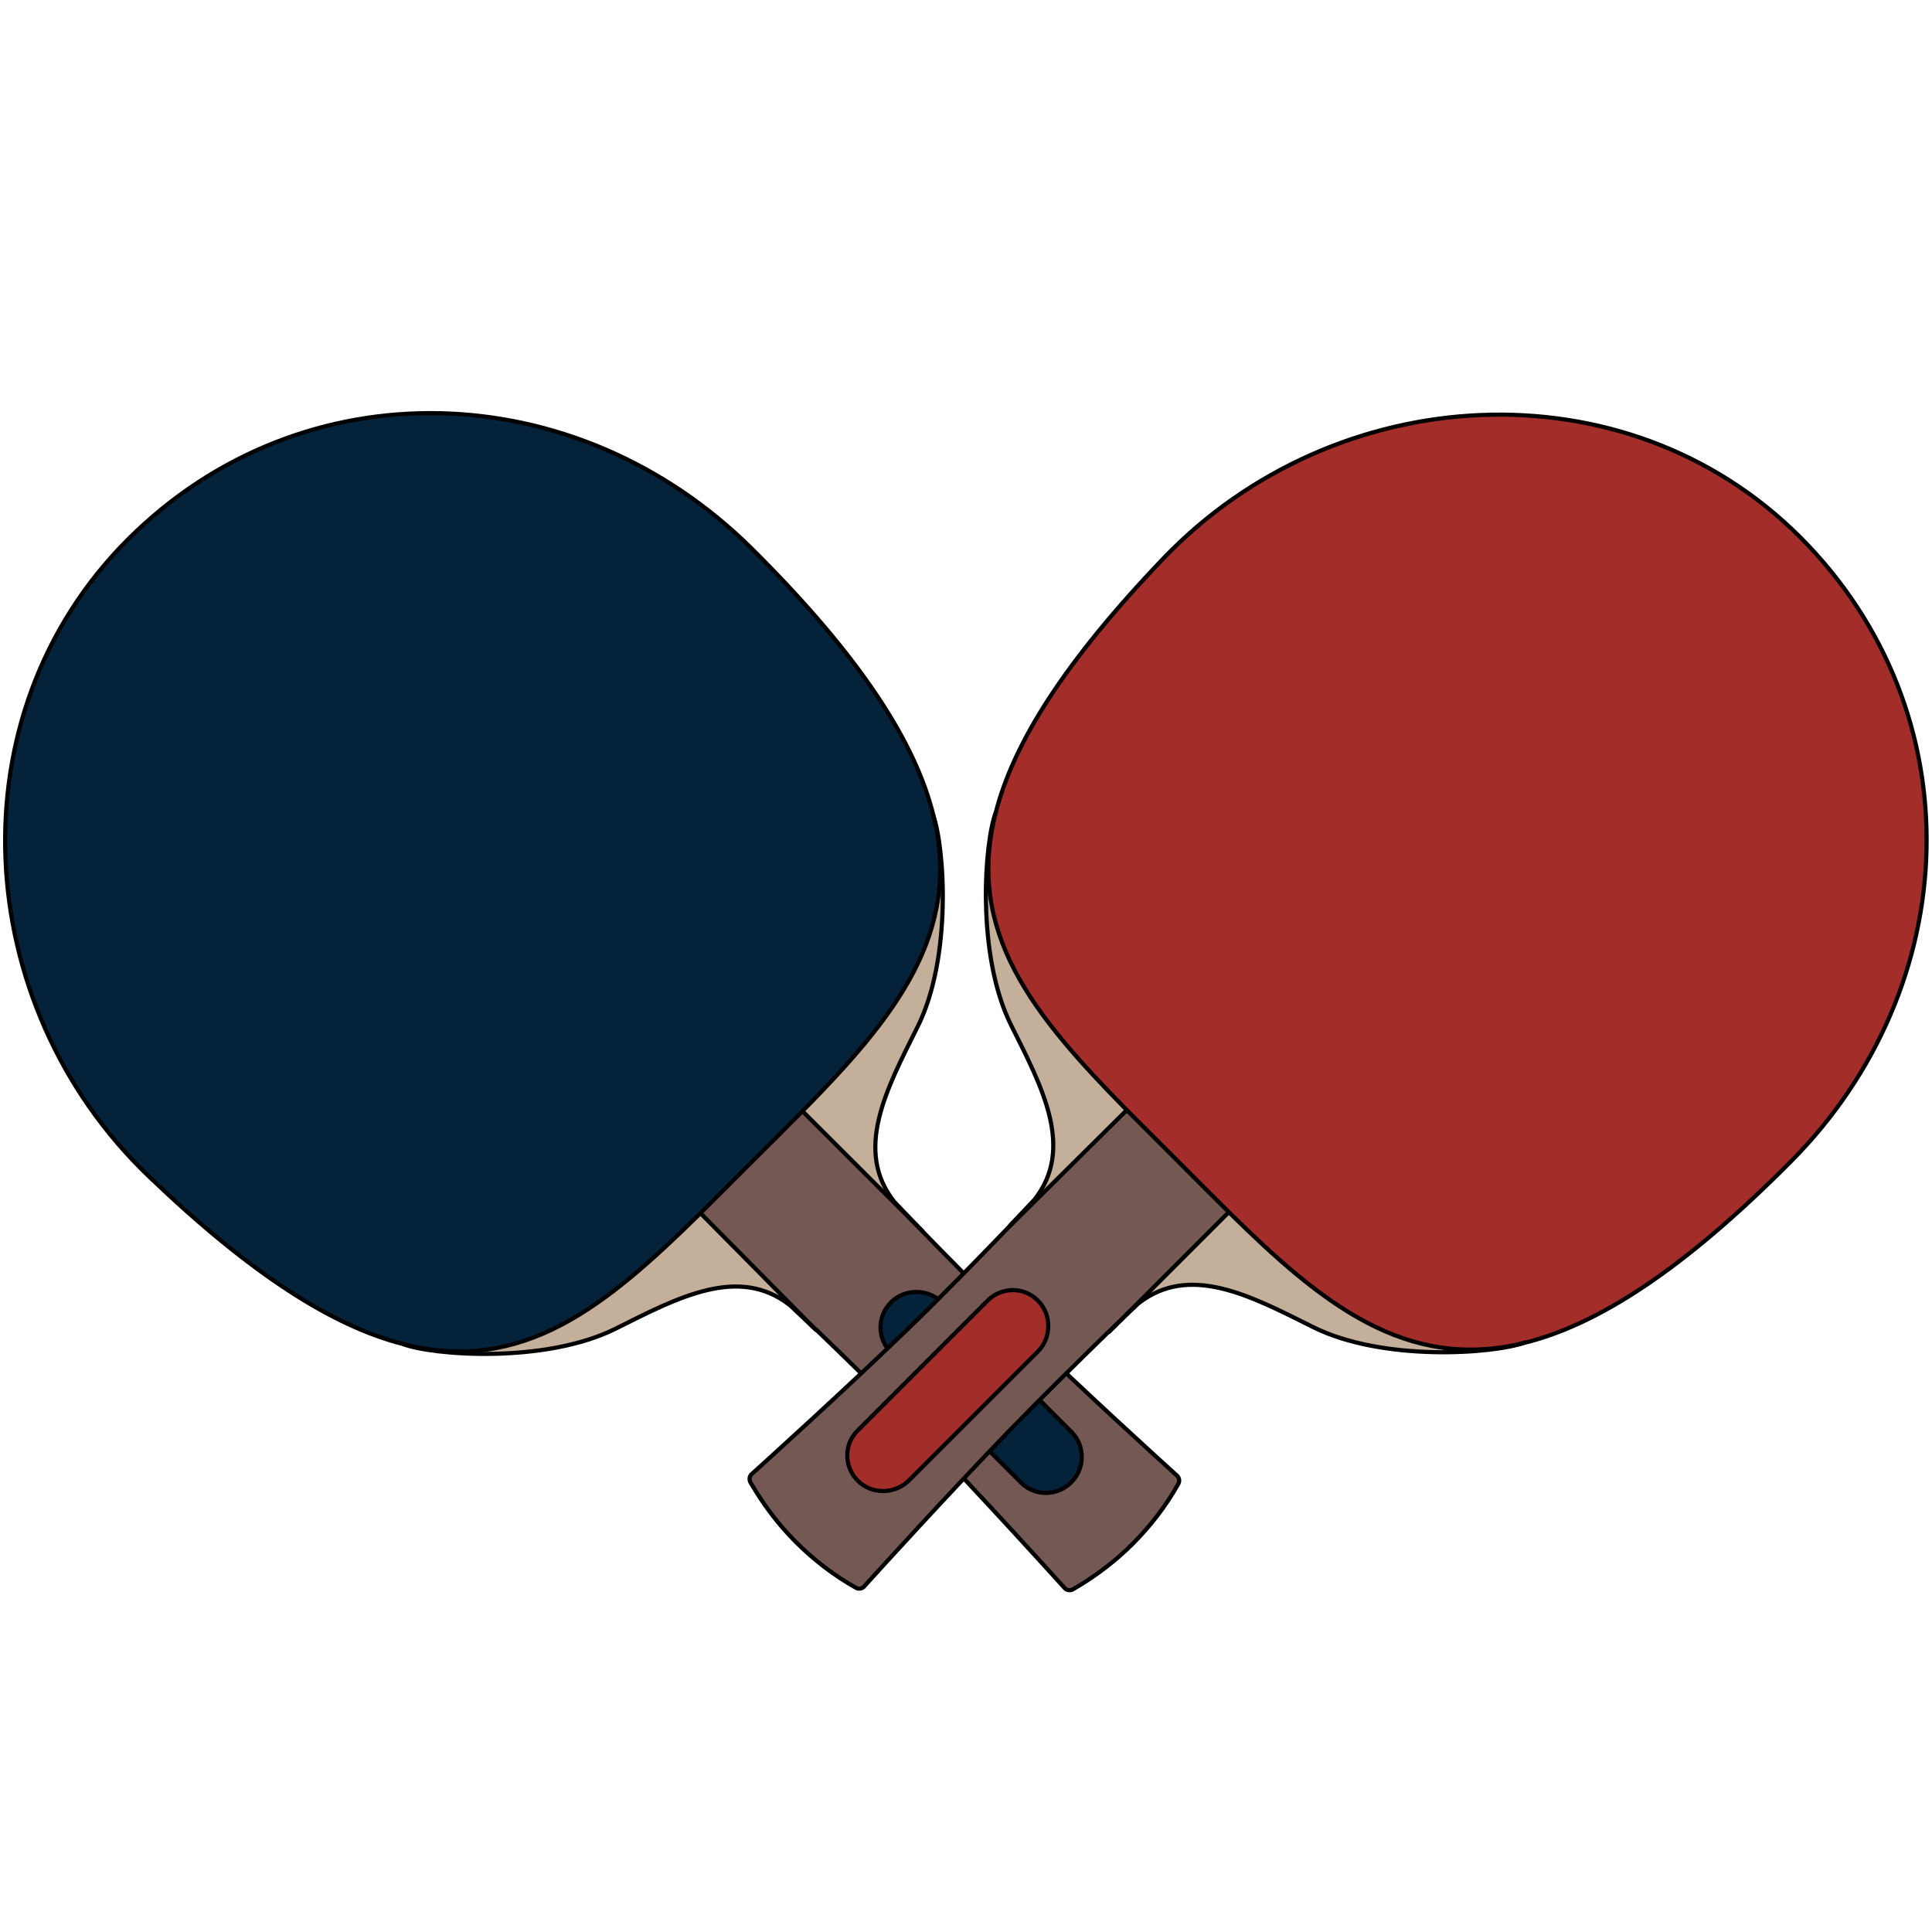 <?xml version="1.0" encoding="utf-8"?>
<!-- Generator: Adobe Illustrator 18.0.0, SVG Export Plug-In . SVG Version: 6.00 Build 0)  -->
<!DOCTYPE svg PUBLIC "-//W3C//DTD SVG 1.1//EN" "http://www.w3.org/Graphics/SVG/1.1/DTD/svg11.dtd">
<svg version="1.1" id="Layer_1" xmlns="http://www.w3.org/2000/svg" xmlns:xlink="http://www.w3.org/1999/xlink" x="0px" y="0px"
	 viewBox="0 0 1400 1400" enable-background="new 0 0 1400 1400" xml:space="preserve">
<g id="pongs">
	<g id="handle_copy">
		<g id="handle_x5F_ring_copy">
			<g id="XMLID_2_">
				<g>
					<path fill="#04223A" d="M676.4,590.6c21,85.8-28.5,146.9-95,214.4c-12.1,12.3-24.7,24.7-37.5,37.5
						c-12.6,12.6-24.7,24.7-36.5,36.5c-68.6,67.7-128.8,117.2-215.3,95c0,0,0,0-0.2,0c-50.3-12.8-109.5-50-184.2-121.6
						C-21.8,728.2-34.3,517.9,92.6,391s325.5-119.6,452.6,7C624,476.3,663.4,538.2,676.4,590.6z"/>
					<path fill="#C4AF9B" d="M581.5,805c66.5-67.4,116.2-128.6,95-214.4c8,22,13.8,102.7-11.4,153.5c-22.5,45-46.2,89.2-16.9,126.4
						c0.2,0.2,8.2,8.9,21,22l0,0L581.5,805L581.5,805z"/>
					<path fill="#735853" d="M853.1,1069.4C853.1,1069.4,853.3,1069.4,853.1,1069.4c1.7,1.7,1.9,4.1,1,5.8
						c-9.2,16-20.3,30.7-33.1,43.5c-12.8,12.8-27.6,24.2-43.5,33.1c-1.9,1.2-4.4,0.7-5.8-1c-11.4-12.6-59.7-66-104.9-112.9
						c-26.8-27.8-56.6-56.8-75.2-74.4l0,0L507.5,879l0,0c11.8-11.6,23.9-23.9,36.5-36.5c12.8-12.8,25.4-25.4,37.5-37.5l0.2,0.2
						l87.2,87.2l0,0c18.1,18.6,45.2,46.4,71.5,71.8C787.4,1009.5,840.5,1057.8,853.1,1069.4z M776.2,1037.7l-94-94
						c-5.1-5.1-11.6-7.5-18.4-7.5c-6.5,0-13.3,2.4-18.4,7.5c-10.2,10.2-10.2,26.6,0,36.5l94,94c10.2,10.2,26.6,10.2,36.5,0
						C786.4,1064.1,786.4,1047.6,776.2,1037.7z"/>
					<path fill="#04223A" d="M682.2,943.5l94,94c10.2,10.2,10.2,26.6,0,36.5c-10.2,10.2-26.6,10.2-36.5,0l-94-94
						c-10.2-10.2-10.2-26.6,0-36.5c5.1-5.1,11.6-7.5,18.4-7.5C670.6,936,677.2,938.4,682.2,943.5z"/>
					<path fill="#C4AF9B" d="M507.5,879L507.5,879l83.9,84.6c-11.1-10.6-18.4-17.4-18.6-17.6c-37.2-29.2-81.4-5.6-126.4,16.9
						c-51.2,25.6-133.2,19.3-154.2,11.1C378.7,996.2,438.9,946.6,507.5,879z"/>
				</g>
				<g>
					<path fill="none" stroke="#000000" stroke-width="3" stroke-miterlimit="10" d="M291.9,973.9c-50.3-12.8-109.5-50-184.2-121.6
						C-21.8,728.2-34.3,517.9,92.6,391s325.5-119.6,452.6,7c78.8,78.3,118.2,140.2,131.2,192.9c21,85.8-28.5,146.9-95,214.4
						c-12.1,12.3-24.7,24.7-37.5,37.5c-12.6,12.6-24.7,24.7-36.5,36.5C438.9,946.6,378.7,996.2,291.9,973.9"/>
					<path fill="none" stroke="#000000" stroke-width="3" stroke-miterlimit="10" d="M591.4,963.5c18.6,17.9,48.3,46.6,75.2,74.4
						c45.2,46.9,93.5,100.3,104.9,112.9c1.5,1.7,3.9,1.9,5.8,1c16-9.2,30.7-20.3,43.5-33.1c12.8-12.8,24.2-27.6,33.1-43.5
						c1-1.9,0.7-4.1-0.7-5.6c0,0,0,0-0.2-0.2c-12.6-11.4-65.7-59.7-112.6-104.9c-26.1-25.4-53.4-53.2-71.5-71.8
						c-12.6-13.1-20.8-21.8-21-22c-29.2-37.2-5.6-81.4,16.9-126.4c25.4-50.5,19.6-131.2,11.4-153.5c0-0.2-0.2-0.7-0.2-1"/>
					<path fill="none" stroke="#000000" stroke-width="3" stroke-miterlimit="10" d="M291.9,973.9L291.9,973.9
						c21,8.2,103,14.5,154.2-11.1c45-22.5,89.2-46.2,126.4-16.9c0.2,0.2,7.5,7,18.6,17.6"/>
					<polyline fill="none" stroke="#000000" stroke-width="3" stroke-miterlimit="10" points="592.1,964.3 591.4,963.5 591.1,963.5 
						507.5,879 					"/>
					<line fill="none" stroke="#000000" stroke-width="3" stroke-miterlimit="10" x1="668.9" y1="892.5" x2="581.5" y2="805.2"/>
					<path fill="none" stroke="#000000" stroke-width="3" stroke-miterlimit="10" d="M776.2,1074.2c-10.2,10.2-26.6,10.2-36.5,0
						l-94-94c-10.2-10.2-10.2-26.6,0-36.5c5.1-5.1,11.6-7.5,18.4-7.5c6.5,0,13.3,2.4,18.4,7.5l94,94
						C786.4,1047.6,786.4,1064.1,776.2,1074.2z"/>
				</g>
			</g>
			<g id="XMLID_3_">
				<g>
					<path fill="#A22D29" d="M1104.9,973.2c-85.8,21-146.9-28.5-214.4-95c-12.3-12.1-24.7-24.7-37.5-37.5
						c-12.6-12.6-24.7-24.7-36.5-36.5c-67.7-68.6-117.2-128.8-95-215.3c0,0,0,0,0-0.2c12.8-50.3,50-109.5,121.6-184.2
						c124.2-129.5,334.5-142.1,461.3-15.2s119.6,325.5-7,452.6C1219.5,920.5,1157.6,960.2,1104.9,973.2z"/>
					<path fill="#C4AF9B" d="M890.6,878c67.4,66.5,128.6,116.2,214.4,95c-22,8-102.7,13.8-153.5-11.4c-45-22.5-89.2-46.2-126.4-16.9
						c-0.2,0.2-8.9,8.2-22,21l0,0L890.6,878L890.6,878z"/>
					<path fill="#735853" d="M626.4,1149.9C626.2,1149.9,626.2,1149.9,626.4,1149.9c-1.7,1.7-4.1,1.9-5.8,1
						c-16-9.2-30.7-20.3-43.5-33.1c-12.8-12.8-24.2-27.6-33.1-43.5c-1.2-1.9-0.7-4.4,1-5.8c12.6-11.4,66-59.7,112.9-104.9
						c27.8-26.8,56.8-56.6,74.4-75.2l0,0l84.3-83.9l0,0c11.6,11.8,23.9,23.9,36.5,36.5c12.8,12.8,25.4,25.4,37.5,37.5l-0.2,0.2
						L803.1,966l0,0c-18.6,18.1-46.4,45.2-71.8,71.5C686.1,1084.1,637.8,1137.1,626.4,1149.9z M658.1,1073l94-94
						c5.1-5.1,7.5-11.6,7.5-18.4c0-6.5-2.4-13.3-7.5-18.4c-10.2-10.2-26.6-10.2-36.5,0l-94,94c-10.2,10.2-10.2,26.6,0,36.5
						C631.7,1082.7,647.9,1082.9,658.1,1073z"/>
					<path fill="#A22D29" d="M752.1,979l-94,94c-10.2,10.2-26.6,10.2-36.5,0c-9.9-10.2-10.2-26.6,0-36.5l94-94
						c10.2-10.2,26.6-10.2,36.5,0c5.1,5.1,7.5,11.6,7.5,18.4C759.6,967.2,757.2,973.9,752.1,979z"/>
					<path fill="#C4AF9B" d="M816.6,804L816.6,804L732,887.9c10.6-11.1,17.4-18.4,17.6-18.6c29.2-37.2,5.6-81.4-16.9-126.4
						c-25.6-51.2-19.3-133.2-11.1-154.2C699.4,675.5,748.9,735.6,816.6,804z"/>
				</g>
				<g>
					<path fill="none" stroke="#000000" stroke-width="3" stroke-miterlimit="10" d="M721.6,588.7c12.8-50.3,50-109.5,121.6-184.2
						c124.2-129.5,334.5-142.1,461.3-15.2s119.6,325.5-7,452.6c-78.3,78.8-140.2,118.2-192.9,131.2c-85.8,21-146.9-28.5-214.4-95
						c-12.3-12.1-24.7-24.7-37.5-37.5c-12.6-12.6-24.7-24.7-36.5-36.5C748.9,735.6,699.4,675.5,721.6,588.7"/>
					<path fill="none" stroke="#000000" stroke-width="3" stroke-miterlimit="10" d="M732,888.1c-17.9,18.6-46.6,48.3-74.4,75.2
						c-46.9,45.2-100.3,93.5-112.9,104.9c-1.7,1.4-1.9,3.9-1,5.8c9.2,16,20.3,30.7,33.1,43.5c12.8,12.8,27.6,24.2,43.5,33.1
						c1.9,1,4.1,0.7,5.6-0.7c0,0,0,0,0.2-0.2c11.4-12.6,59.7-65.7,104.9-112.6c25.4-26.1,53.2-53.4,71.8-71.5
						c13.1-12.6,21.8-20.8,22-21c37.2-29.2,81.4-5.6,126.4,16.9c50.5,25.4,131.2,19.6,153.5,11.4c0.2,0,0.7-0.2,1-0.2"/>
					<path fill="none" stroke="#000000" stroke-width="3" stroke-miterlimit="10" d="M721.6,588.7L721.6,588.7
						c-8.2,21-14.5,103,11.1,154.2c22.5,45,46.2,89.2,16.9,126.4c-0.2,0.2-7,7.5-17.6,18.6"/>
					<polyline fill="none" stroke="#000000" stroke-width="3" stroke-miterlimit="10" points="731.3,888.9 732,888.1 732.3,887.9 
						816.6,804.3 					"/>
					<line fill="none" stroke="#000000" stroke-width="3" stroke-miterlimit="10" x1="803.1" y1="965.7" x2="890.6" y2="878.2"/>
					<path fill="none" stroke="#000000" stroke-width="3" stroke-miterlimit="10" d="M621.6,1073c-10.2-10.2-10.2-26.6,0-36.5l94-94
						c10.2-10.2,26.6-10.2,36.5,0c5.1,5.1,7.5,11.6,7.5,18.4c0,6.5-2.4,13.3-7.5,18.4l-94,94C647.9,1082.9,631.5,1082.9,621.6,1073z
						"/>
				</g>
			</g>
		</g>
	</g>
</g>
</svg>
